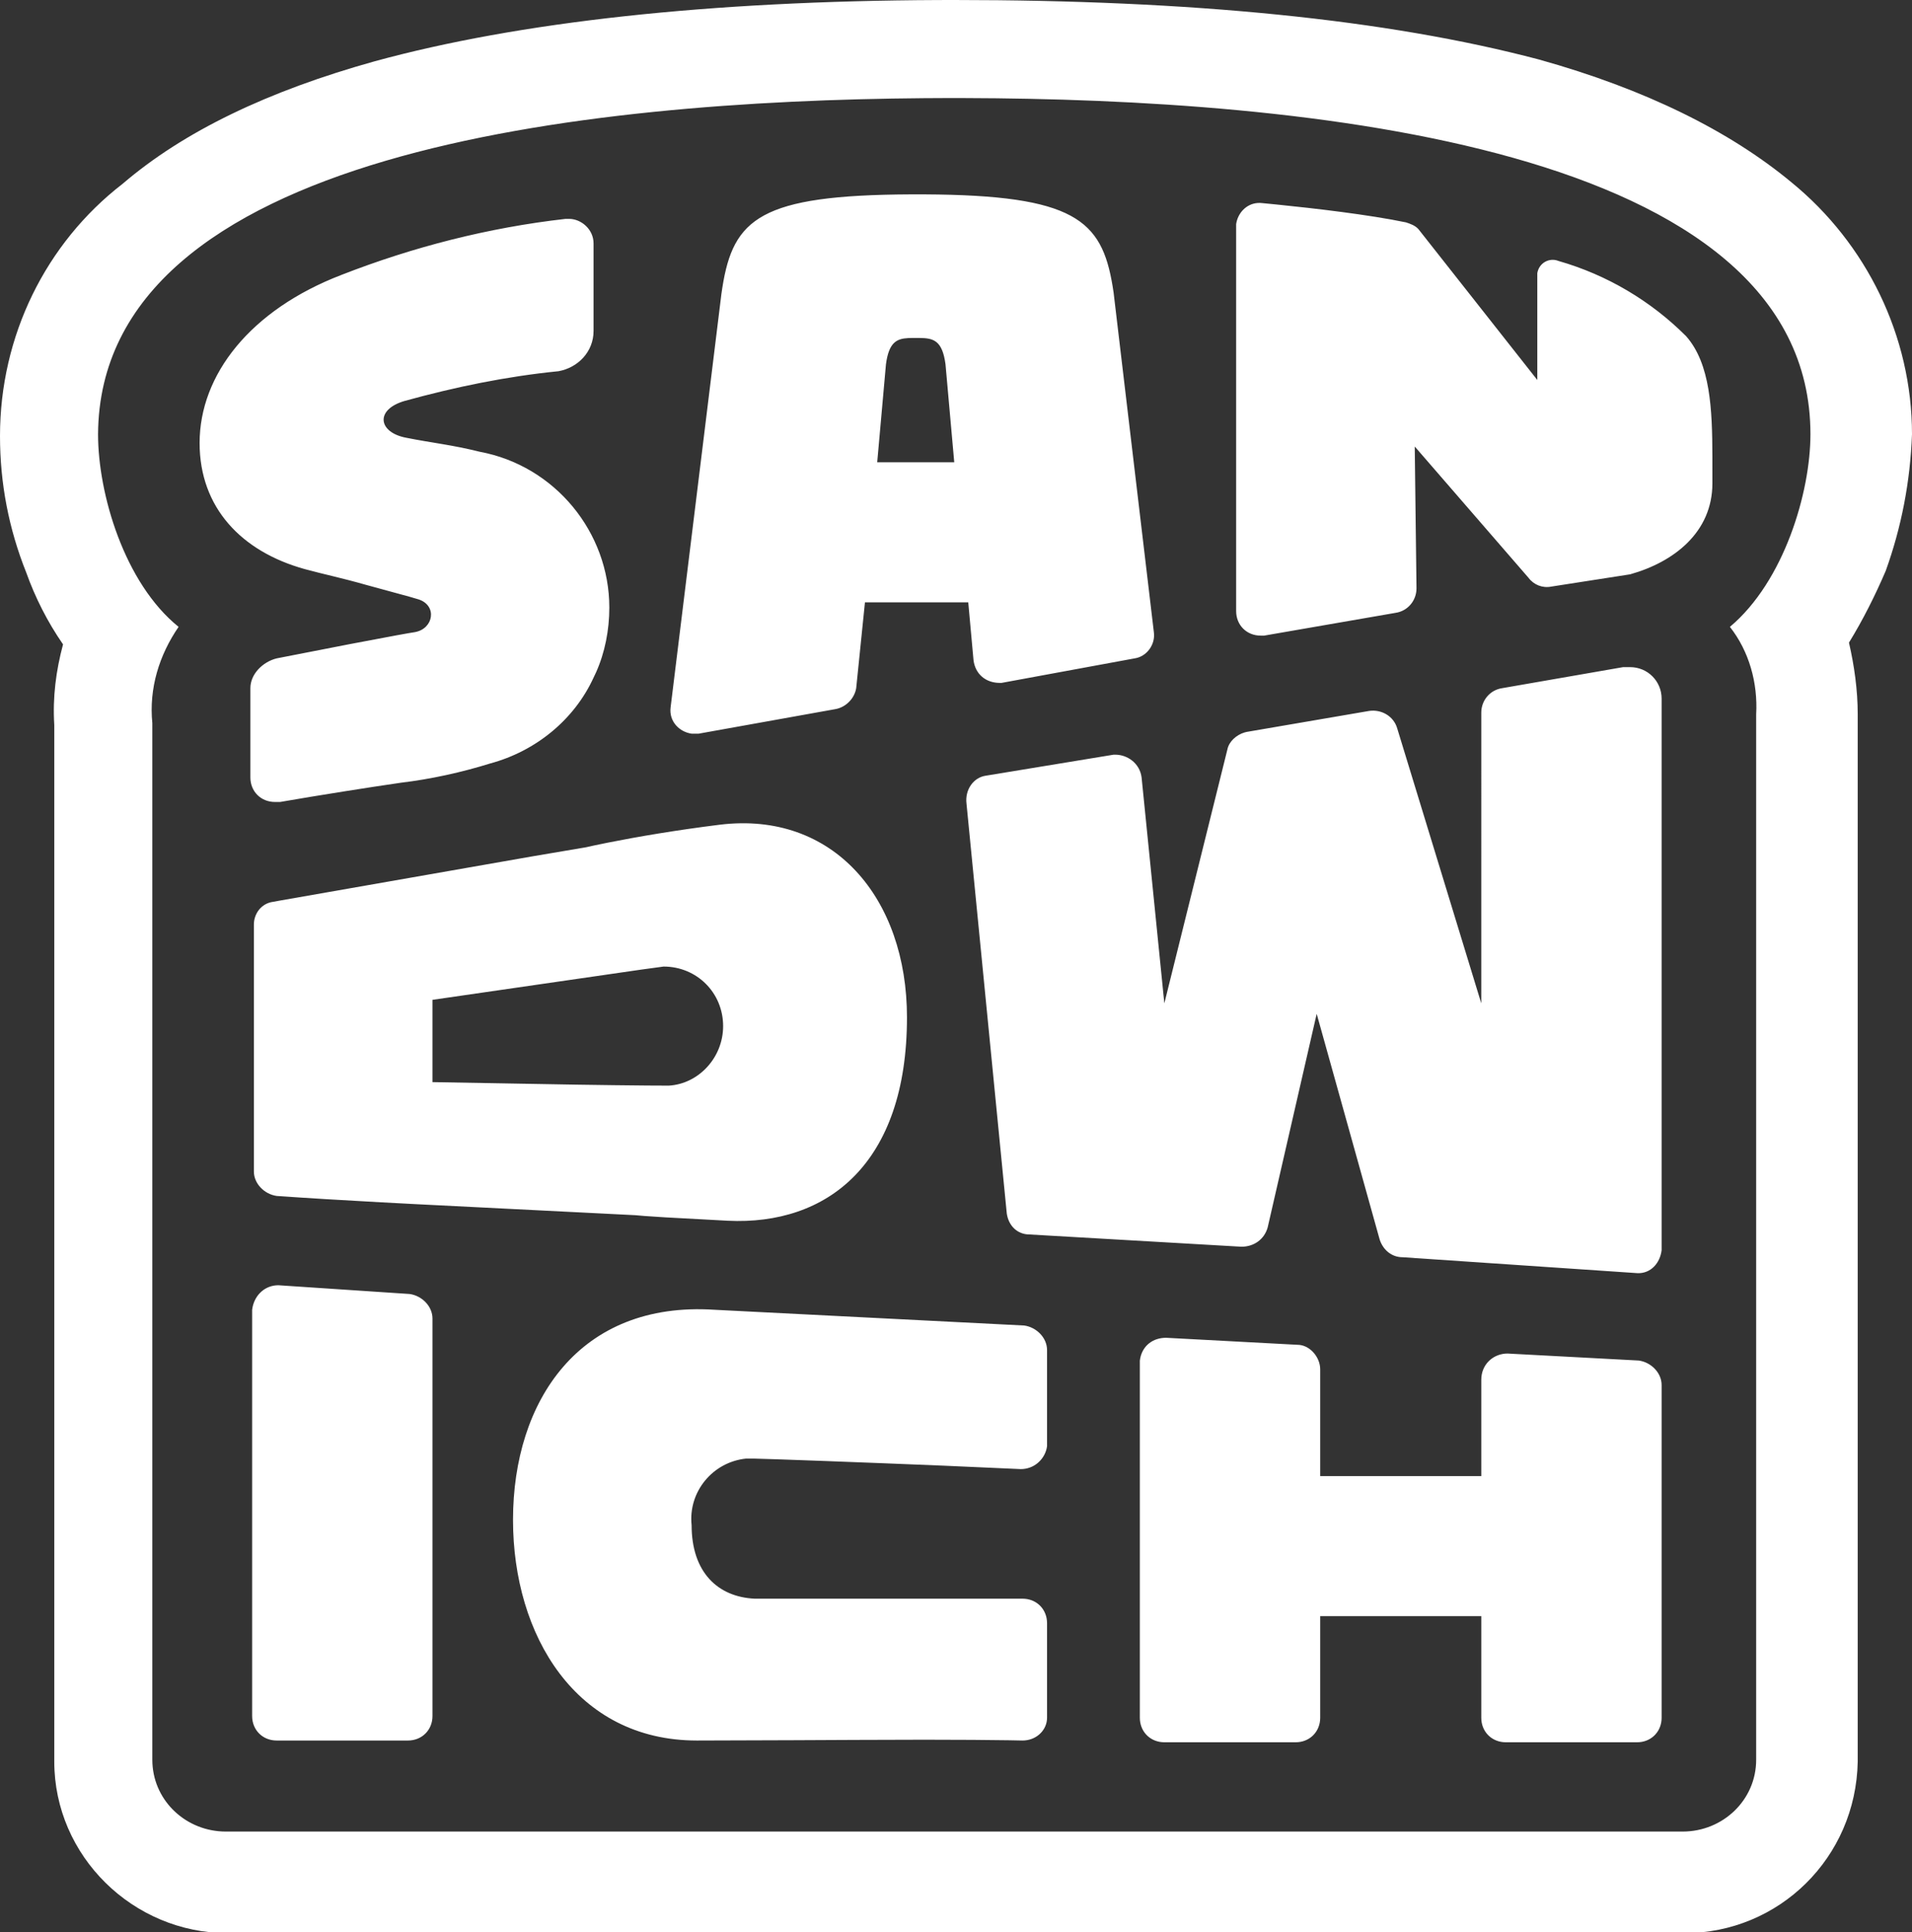 <?xml version="1.0" encoding="UTF-8"?>
<svg width="480px" height="485px" viewBox="0 0 480 485" version="1.1" xmlns="http://www.w3.org/2000/svg" xmlns:xlink="http://www.w3.org/1999/xlink">
    <rect x="0" y="0" width="480" height="485" fill="#333333" stroke="none"/>
    <title>sandwich</title>
    <g id="sandwich" stroke="none" stroke-width="1" fill="none" fill-rule="evenodd">
        <path d="M235.619,0.008 L239.56,0 C298.901,0 348.132,4.835 386.374,14.945 C413.187,22.418 434.286,32.967 449.67,45.714 C468.571,61.099 480,84.396 480,109.011 C479.56,120.879 477.363,132.308 473.407,143.297 C470.769,149.451 467.692,155.604 464.176,161.319 C465.495,167.033 466.374,173.187 466.374,179.341 L466.374,442.198 C465.934,466.374 446.593,485.275 422.857,485.275 L57.143,485.275 C33.407,485.275 13.626,465.934 13.626,442.198 L13.626,181.978 C13.187,174.945 14.066,168.352 15.824,161.758 C11.868,156.044 8.791,149.89 6.593,143.736 C2.198,132.747 0,121.319 0,109.451 C0,84.396 11.429,61.099 30.769,46.154 C46.154,32.967 67.253,22.857 94.066,15.385 C130.168,5.499 178.038,0.237 235.619,0.008 L235.619,0.008 Z M242.106,24.619 L237.015,24.619 L231.898,24.646 C147.525,25.326 25.042,37.792 24.615,109.011 C24.615,123.956 31.209,146.374 44.835,157.363 C40,164.396 37.363,172.747 38.242,181.538 L38.242,441.758 L38.265,442.671 C38.75,452.34 46.9,459.78 56.703,459.78 L422.418,459.78 C432.527,459.78 440.879,451.868 440.879,441.758 L440.879,179.341 C441.319,171.429 439.121,163.516 434.286,157.363 C447.912,145.934 454.505,123.516 454.505,109.011 C454.505,36.338 326.554,24.841 242.106,24.619 L242.106,24.619 Z M292.747,335.824 L326.252,337.614 C329.092,337.944 331.429,340.84 331.429,343.736 L331.429,370.549 L371.868,370.549 L371.868,346.374 L371.9,345.689 C372.232,342.116 375.152,339.78 378.462,339.78 L411.429,341.538 C414.505,341.978 417.143,344.615 417.143,347.692 L417.143,431.209 L417.116,431.82 C416.83,435.026 414.299,437.363 410.989,437.363 L378.022,437.363 L377.411,437.336 C374.204,437.049 371.868,434.518 371.868,431.209 L371.868,405.714 L331.429,405.714 L331.429,431.209 L331.402,431.82 C331.115,435.026 328.584,437.363 325.275,437.363 L292.308,437.363 L291.697,437.336 C288.49,437.049 286.154,434.518 286.154,431.209 L286.154,341.567 L286.262,340.895 C286.927,337.756 289.451,335.824 292.747,335.824 Z M128.791,381.538 C128.791,351.648 145.495,326.593 179.341,328.791 L257.143,332.747 C260.22,333.187 262.857,335.824 262.857,338.901 L262.857,363.049 L262.749,363.648 C262.084,366.473 259.56,368.791 256.264,368.791 L236.846,367.928 C217.462,367.124 193.672,366.243 189.492,366.16 L187.253,366.154 C178.901,367.033 172.747,374.505 173.626,382.857 C173.626,394.725 180.22,400.879 189.451,401.319 L256.703,401.319 L257.314,401.346 C260.521,401.632 262.857,404.163 262.857,407.473 L262.857,431.209 L262.83,431.747 C262.544,434.587 260.013,436.923 256.703,436.923 L253.182,436.856 C247.678,436.769 241.211,436.733 234.219,436.728 L229.486,436.729 C219.882,436.739 209.521,436.795 199.444,436.844 L174.945,436.923 C144.615,436.923 128.791,410.549 128.791,381.538 Z M69.89,322.637 L102.857,324.835 C105.934,325.275 108.571,327.912 108.571,330.989 L108.571,430.769 C108.571,434.286 105.934,436.923 102.418,436.923 L69.451,436.923 C65.934,436.923 63.297,434.286 63.297,430.769 L63.297,328.791 L63.405,328.143 C64.069,324.955 66.593,322.637 69.89,322.637 Z M409.231,167.473 C413.626,167.473 417.143,170.989 417.143,175.385 L417.143,313.846 C416.729,317.156 414.369,319.687 411.161,319.607 L352.088,315.604 C349.451,315.604 347.253,313.846 346.374,311.209 L330.549,254.505 L318.242,308.132 C317.363,311.209 314.725,312.967 311.648,312.967 L258.462,309.89 C255.385,309.89 253.187,307.692 252.747,304.615 L242.637,201.758 C242.198,198.242 244.396,195.165 247.473,194.725 L279.56,189.451 L280,189.451 C283.077,189.451 286.154,191.648 286.593,195.165 L292.303,251.864 L308.132,188.132 C308.535,186.117 310.415,184.472 312.419,183.873 L312.967,183.736 L343.736,178.462 C346.813,178.022 349.89,179.78 350.769,182.857 L371.864,251.864 L371.868,178.901 C371.868,175.824 374.066,173.187 377.143,172.747 L407.473,167.473 L409.231,167.473 Z M227.692,255.385 C227.692,292.19 207.645,307.668 182.677,306.441 L167.017,305.592 L161.817,305.251 C160.865,305.18 160.088,305.114 159.56,305.055 L103.854,302.252 L95.722,301.821 C86.382,301.313 77.57,300.79 69.451,300.22 C66.374,299.78 63.736,297.143 63.736,294.066 L63.736,232.088 C63.736,229.626 65.268,227.165 67.974,226.49 L70.218,226.083 L133.77,214.953 L146.351,212.821 C146.516,212.794 146.671,212.77 146.813,212.747 L149.441,212.178 L152.508,211.549 C159.982,210.055 169.647,208.409 180.659,207.033 C209.231,203.516 227.692,225.495 227.692,255.385 Z M166.593,242.637 L161.001,243.398 L108.571,250.989 L108.571,271.648 L144.7,272.282 C151.234,272.38 157.541,272.462 162.515,272.502 L167.912,272.527 C175.385,272.088 181.538,265.495 181.538,257.582 C181.538,249.231 174.945,242.637 166.593,242.637 Z M142.857,54.945 C145.934,54.945 149.011,57.582 149.011,61.099 L149.011,83.077 C149.011,88.352 145.055,92.308 140.22,93.187 C127.033,94.505 114.286,97.143 101.538,100.659 C94.299,102.788 94.898,108.218 101.337,109.754 L101.978,109.89 C108.571,111.209 113.407,111.648 120.44,113.407 C139.341,116.923 152.967,133.626 152.967,152.527 C152.967,158.168 151.859,163.81 149.643,168.773 L149.011,170.11 C144.176,180.659 134.505,188.571 123.077,191.648 C116.044,193.846 108.132,195.604 100.659,196.484 L93.724,197.519 L86.182,198.698 C80.855,199.544 75.144,200.481 70.33,201.319 L69.011,201.319 C65.495,201.319 62.857,198.681 62.857,195.165 L62.857,172.747 C62.857,169.231 65.934,166.154 69.451,165.275 L87.87,161.683 L99.484,159.499 C101.776,159.079 103.457,158.784 104.176,158.681 C108.832,157.835 109.82,152.097 105.176,150.496 L102.9,149.823 L91.868,146.813 C85.714,145.055 81.319,144.176 76.484,142.857 C60.659,138.462 50.11,127.473 50.11,111.209 C50.11,94.066 62.857,77.802 85.714,69.011 C103.736,61.978 122.637,57.143 141.978,54.945 L142.857,54.945 Z M228.568,48.795 L232.092,48.795 L235.534,48.831 C271.311,49.402 277.041,56.188 279.56,73.407 L289.67,158.681 C290.11,161.758 287.912,164.835 284.835,165.275 L251.429,171.429 L250.989,171.429 C247.473,171.429 244.835,169.231 244.396,165.714 L243.077,151.209 L217.143,151.209 L214.945,172.747 C214.505,175.385 212.308,177.582 209.67,178.022 L175.385,184.176 L173.626,184.176 C170.549,183.736 167.912,181.099 168.352,177.582 L181.099,73.846 L181.345,72.187 C184.092,54.85 190.887,48.97 228.568,48.795 Z M316.312,50.943 L316.923,50.989 L320.452,51.335 C329.902,52.288 343.659,53.885 352.967,55.824 C354.097,56.201 355.228,56.578 356.081,57.508 L385.934,95.385 L385.934,68.571 C386.374,65.934 389.011,64.615 391.209,65.495 C403.516,69.011 414.505,75.604 423.297,84.396 C429.402,91.315 429.854,102.756 429.887,114.532 L429.89,121.319 C429.89,133.626 420.22,141.099 409.231,144.176 L389.451,147.253 C387.253,147.692 385.055,146.813 383.736,145.055 L355.165,112.088 L355.604,147.692 C355.604,150.769 353.407,153.407 350.33,153.846 L317.363,159.56 L316.484,159.56 C312.967,159.56 310.33,156.923 310.33,153.407 L310.33,56.264 C310.718,53.549 312.816,51.176 315.721,50.957 L316.312,50.943 Z M230.851,84.839 L228.929,84.839 L228.024,84.866 C225.104,85.018 223.15,85.934 222.418,91.429 L220.22,116.044 L239.56,116.044 L237.363,91.429 C236.557,85.385 234.274,84.881 230.851,84.839 Z" id="Shape" fill="#FFFFFF" fill-rule="nonzero"></path>
    </g>
</svg>